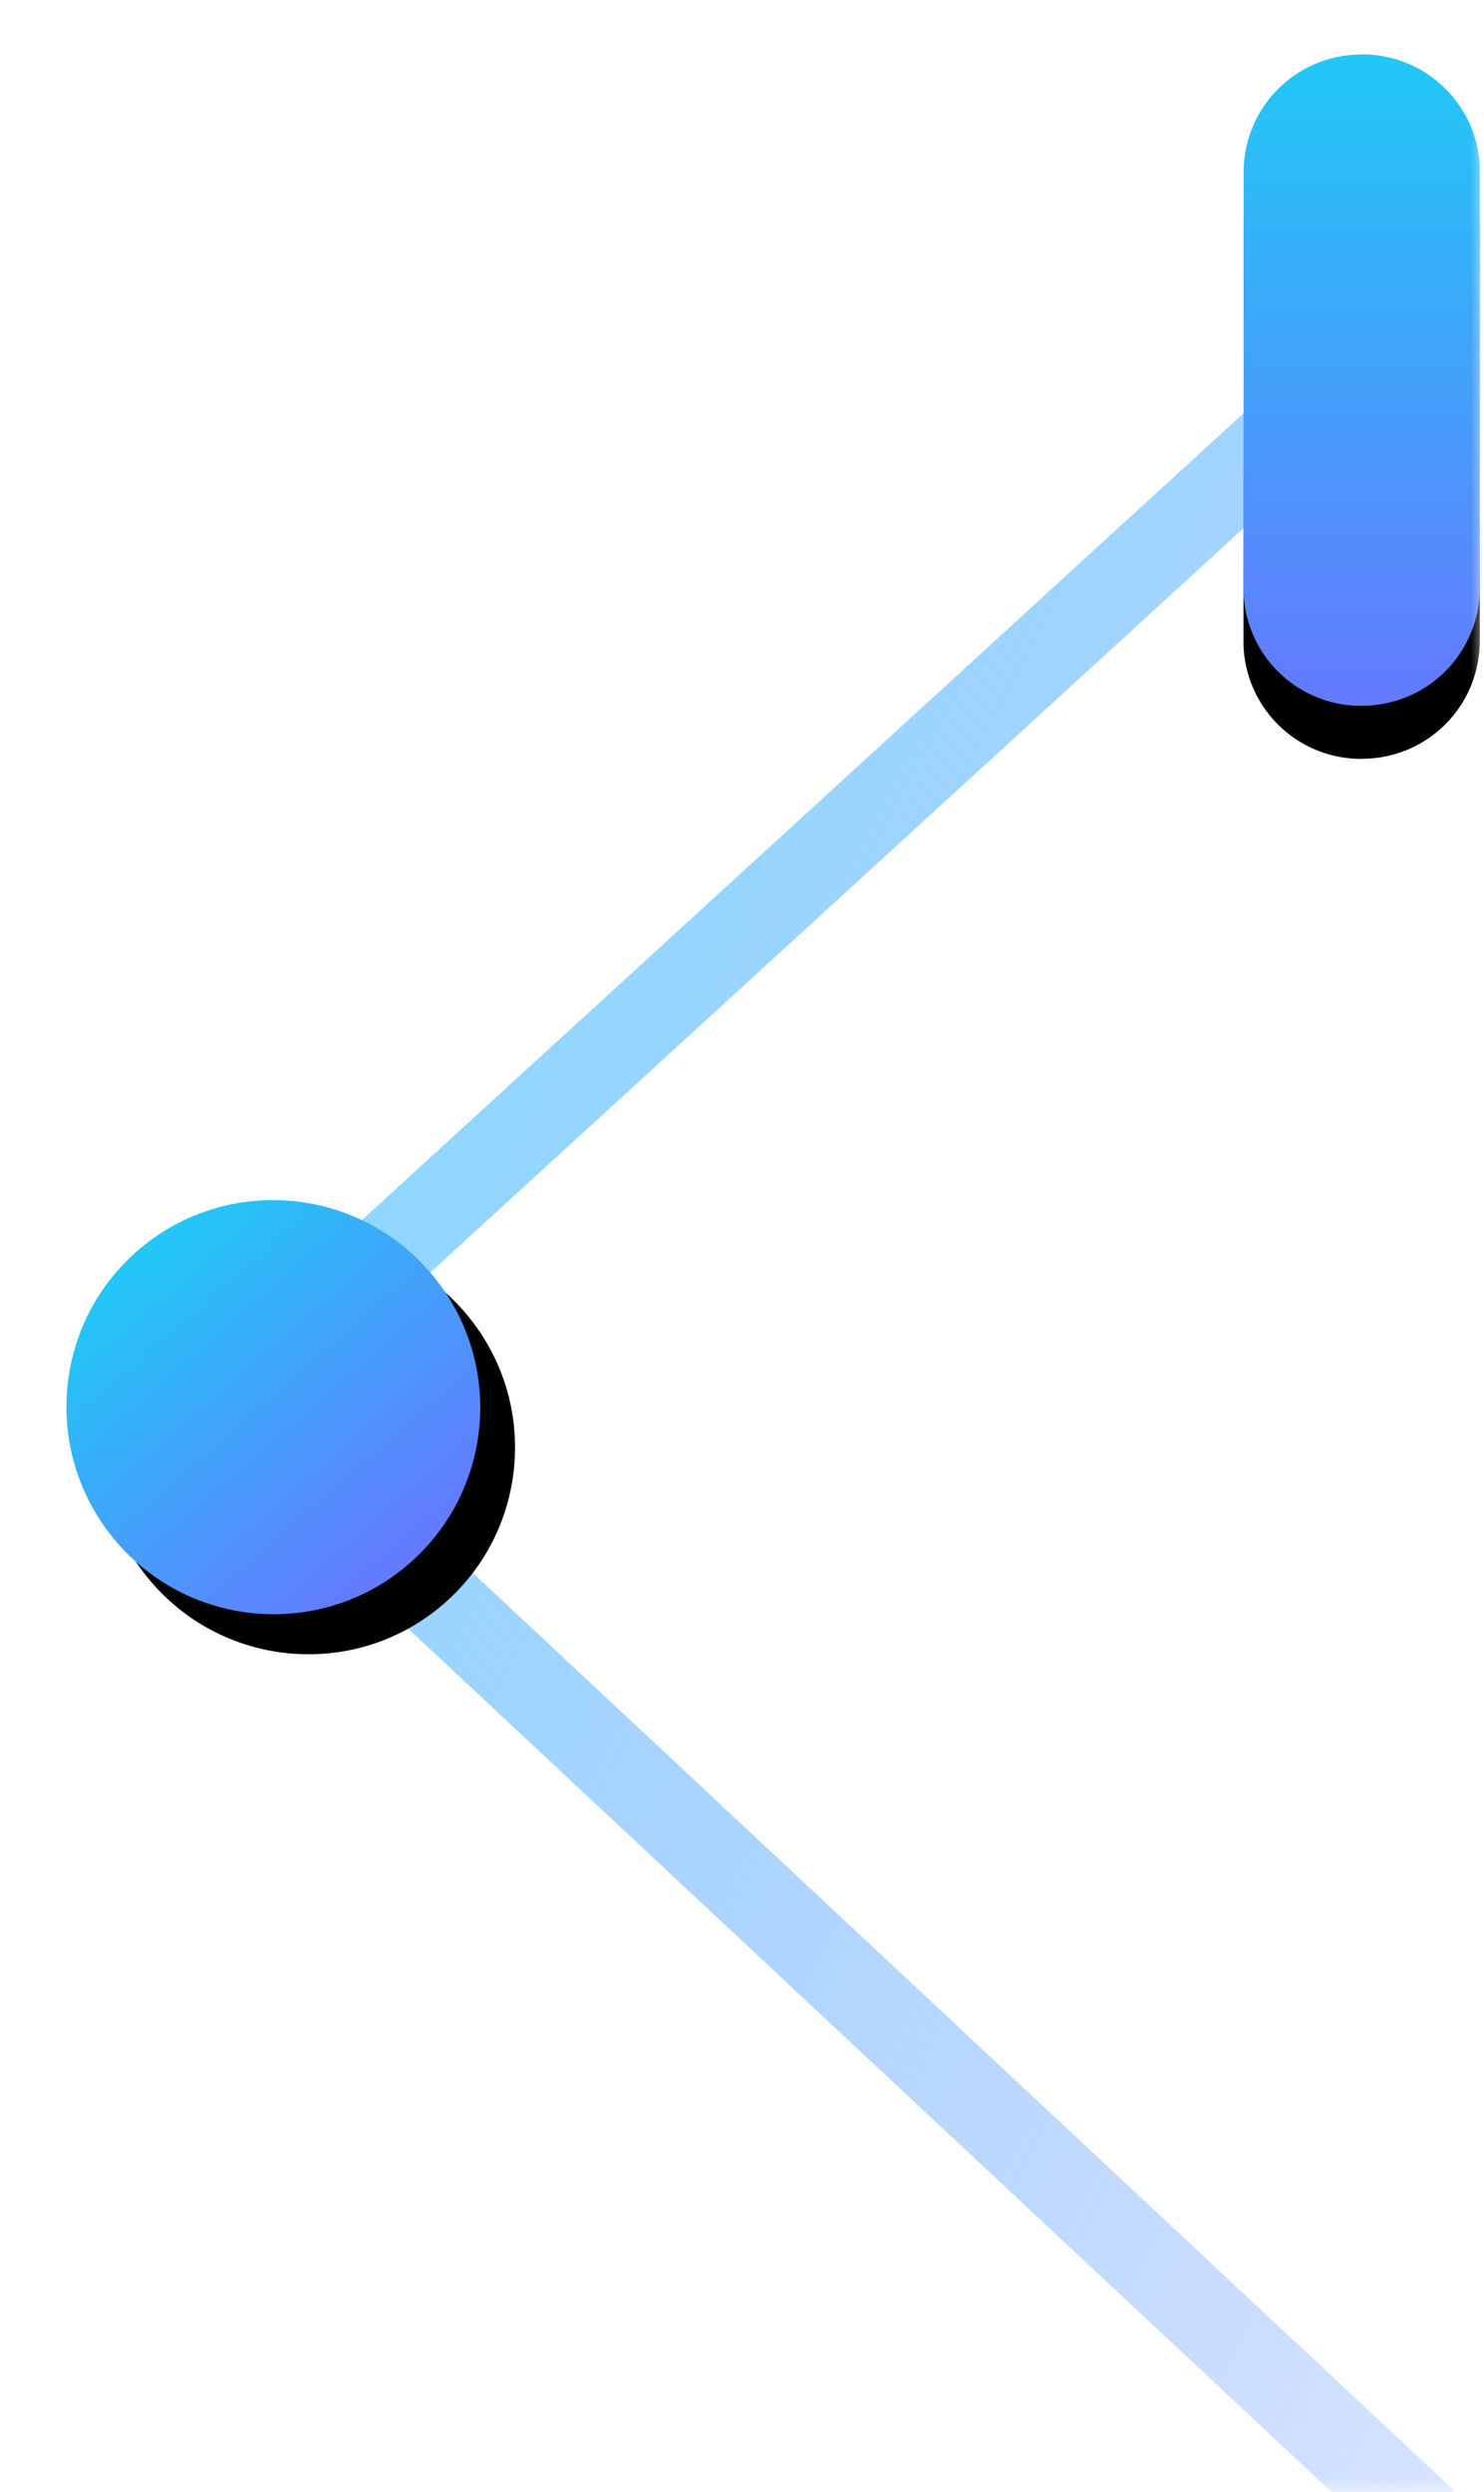 <svg xmlns="http://www.w3.org/2000/svg" xmlns:xlink="http://www.w3.org/1999/xlink" width="56" height="94">
  <defs>
    <path id="a" d="M0 0h98v99H0z"/>
    <linearGradient id="c" x1="63.86%" x2="23.789%" y1="-36.397%" y2="100%">
      <stop offset="0%" stop-color="#76E1FF"/>
      <stop offset="100%" stop-color="#637BFF" stop-opacity="0"/>
    </linearGradient>
    <linearGradient id="f" x1="50%" x2="50%" y1="0%" y2="97.483%">
      <stop offset="0%" stop-color="#21C8F6"/>
      <stop offset="100%" stop-color="#637BFF"/>
    </linearGradient>
    <ellipse id="e" cx="63.749" cy="13.599" rx="7.802" ry="7.816"/>
    <filter id="d" width="189.7%" height="189.6%" x="-44.9%" y="-32%" filterUnits="objectBoundingBox">
      <feOffset dy="2" in="SourceAlpha" result="shadowOffsetOuter1"/>
      <feGaussianBlur in="shadowOffsetOuter1" result="shadowBlurOuter1" stdDeviation="2"/>
      <feColorMatrix in="shadowBlurOuter1" values="0 0 0 0 0.667 0 0 0 0 0.639 0 0 0 0 0.639 0 0 0 0.3 0"/>
    </filter>
    <path id="h" d="M52.581.864l.046-.002a4.435 4.435 0 0 1 4.437 4.436l-.008 15.695a4.435 4.435 0 0 1-4.434 4.435l-.046.004a4.435 4.435 0 0 1-4.437-4.437L48.147 5.3A4.435 4.435 0 0 1 52.581.866z"/>
    <filter id="g" width="256.9%" height="156.9%" x="-78.4%" y="-20.3%" filterUnits="objectBoundingBox">
      <feOffset dy="2" in="SourceAlpha" result="shadowOffsetOuter1"/>
      <feGaussianBlur in="shadowOffsetOuter1" result="shadowBlurOuter1" stdDeviation="2"/>
      <feColorMatrix in="shadowBlurOuter1" values="0 0 0 0 0.667 0 0 0 0 0.639 0 0 0 0 0.639 0 0 0 0.3 0"/>
    </filter>
  </defs>
  <g fill="none" fill-rule="evenodd" transform="translate(-42 -5)">
    <mask id="b" fill="#fff">
      <use xlink:href="#a"/>
    </mask>
    <g mask="url(#b)" style="mix-blend-mode:luminosity">
      <path stroke="url(#c)" stroke-width="3.2" d="M57.041 88.032l7.879-75.755-58.289-1.475" transform="scale(-1 1) rotate(41 -53.761 -119.377)"/>
      <g transform="scale(-1 1) rotate(41 -53.761 -119.377)">
        <use fill="#000" filter="url(#d)" xlink:href="#e"/>
        <use fill="url(#f)" xlink:href="#e"/>
      </g>
      <g transform="translate(40.784 6.19)">
        <use fill="#000" filter="url(#g)" xlink:href="#h"/>
        <use fill="url(#f)" xlink:href="#h"/>
      </g>
    </g>
  </g>
</svg>

